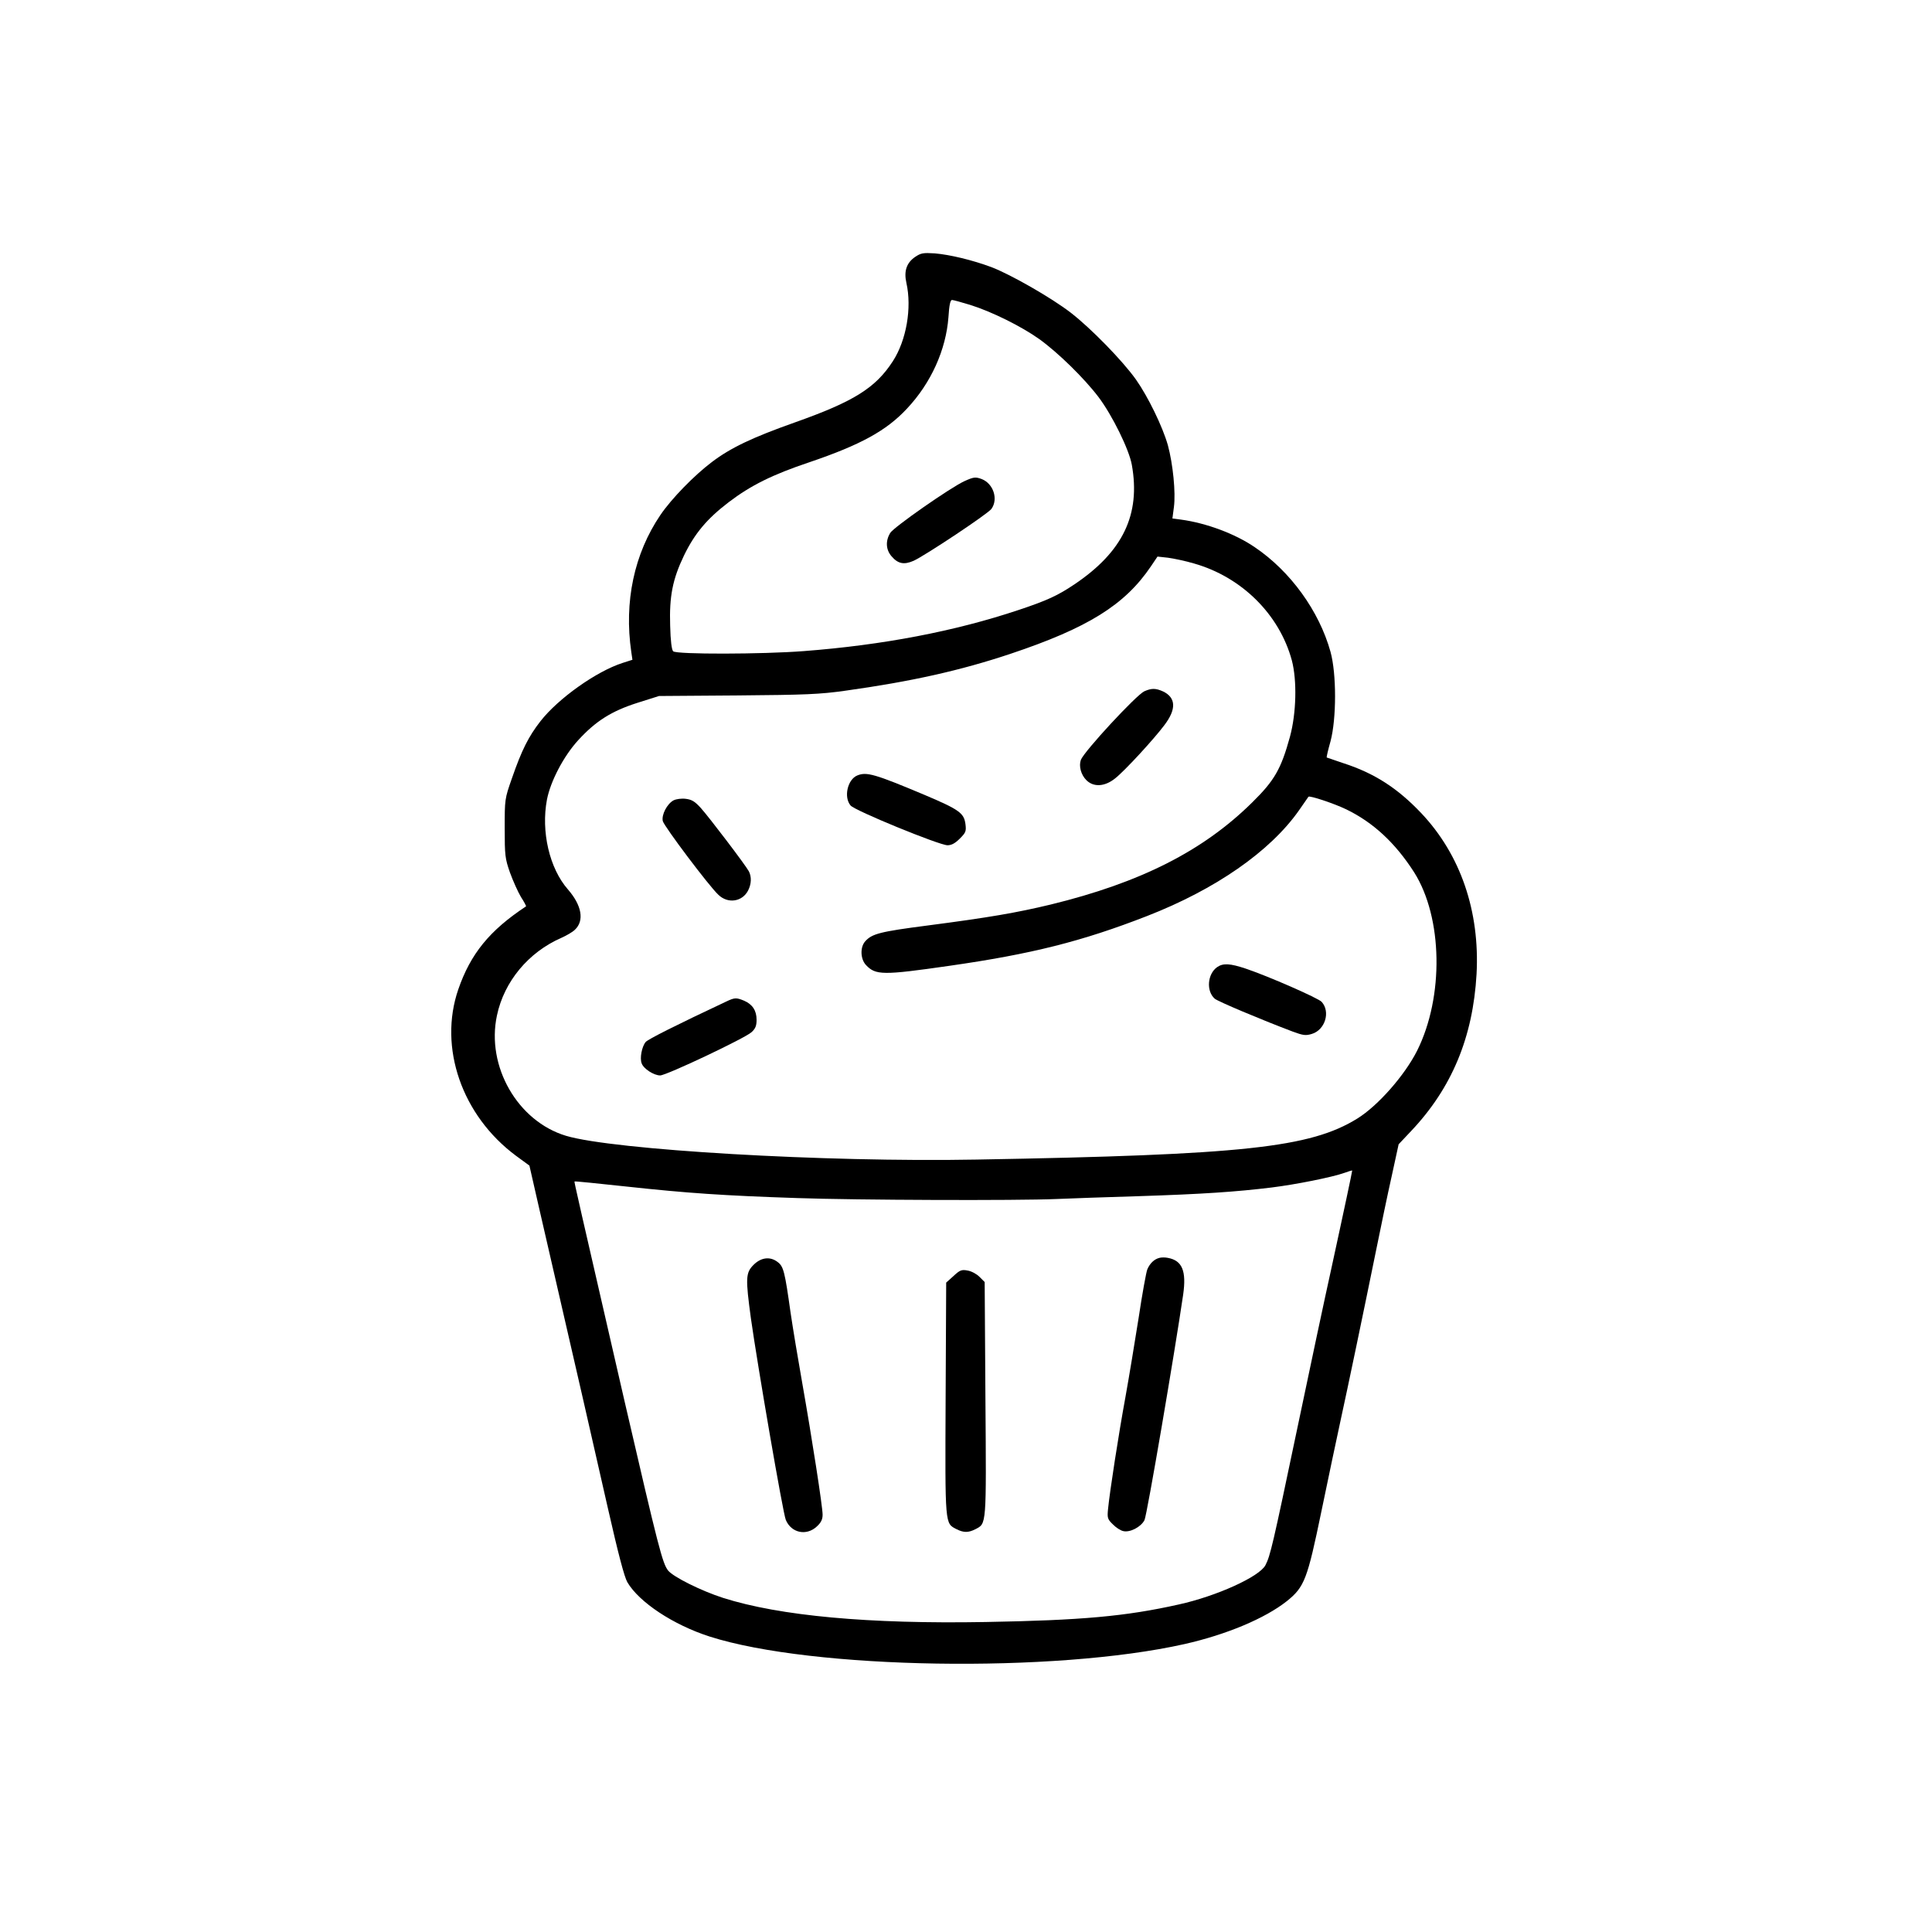 <?xml version="1.0" standalone="no"?>
<!DOCTYPE svg PUBLIC "-//W3C//DTD SVG 20010904//EN"
 "http://www.w3.org/TR/2001/REC-SVG-20010904/DTD/svg10.dtd">
<svg version="1.0" xmlns="http://www.w3.org/2000/svg"
 width="1024pt" height="1024pt" viewBox="0 0 1024 1024"
 preserveAspectRatio="xMidYMid meet">
<g transform="translate(0,1024) scale(0.1,-0.1)"
fill="#000000" stroke="none">
<path d="M4850 8878 c-45 -31 -60 -75 -46 -137 30 -133 0 -305 -72 -416 -92
-142 -208 -214 -522 -325 -220 -78 -337 -133 -437 -209 -94 -71 -214 -194
-273 -281 -139 -205 -193 -460 -154 -726 l6 -41 -53 -17 c-139 -45 -340 -188
-434 -308 -64 -82 -100 -154 -152 -304 -38 -108 -38 -111 -38 -264 0 -144 2
-161 28 -235 16 -44 42 -102 58 -129 17 -26 29 -49 27 -50 -194 -128 -294
-252 -359 -440 -106 -308 19 -669 306 -882 l71 -52 52 -228 c198 -859 293
-1274 363 -1584 56 -247 88 -368 104 -396 62 -106 243 -226 436 -288 543 -174
1827 -195 2517 -40 222 50 427 136 543 228 93 75 108 114 183 477 36 173 81
388 101 479 39 178 120 566 190 910 24 118 60 292 81 385 l37 170 66 70 c216
228 328 498 347 832 18 333 -85 633 -293 853 -126 133 -249 212 -413 265 -47
16 -86 29 -88 30 -2 2 7 40 20 86 32 121 32 358 0 474 -60 216 -212 427 -402
555 -104 71 -257 128 -391 146 l-45 6 8 61 c10 76 -5 227 -32 327 -28 99 -105
257 -169 348 -71 100 -238 271 -345 354 -102 79 -319 203 -421 242 -102 38
-220 66 -300 73 -62 4 -74 2 -105 -19z m292 -254 c113 -35 272 -114 366 -181
99 -71 238 -207 314 -307 74 -98 163 -280 177 -360 47 -263 -47 -460 -304
-633 -89 -60 -146 -86 -296 -136 -338 -113 -720 -186 -1139 -218 -219 -17
-675 -18 -692 -1 -8 8 -14 55 -16 136 -5 155 13 246 73 371 57 118 123 196
237 283 117 89 231 146 428 212 271 92 408 167 517 284 128 136 207 312 220
485 4 65 10 91 19 91 7 0 50 -12 96 -26z m1188 -1371 c252 -72 451 -270 517
-513 28 -106 24 -280 -10 -405 -47 -171 -82 -232 -200 -348 -260 -257 -592
-425 -1067 -541 -183 -44 -329 -69 -651 -111 -255 -33 -297 -44 -333 -84 -28
-31 -26 -94 4 -126 51 -54 88 -55 442 -4 433 62 702 129 1048 264 362 141 652
342 805 560 27 39 49 71 50 72 4 8 135 -35 201 -67 142 -69 259 -177 359 -333
152 -240 159 -660 16 -946 -66 -131 -207 -291 -316 -359 -250 -155 -603 -193
-2020 -218 -800 -15 -1925 51 -2175 126 -256 77 -424 368 -366 638 38 180 167
335 341 411 27 12 60 31 72 43 51 48 37 129 -37 214 -98 112 -143 307 -111
476 19 98 89 231 165 314 93 102 177 155 315 199 l114 36 416 3 c363 3 436 6
571 25 351 49 610 107 874 195 413 138 608 260 746 464 l35 52 55 -6 c30 -4
93 -17 140 -31z m808 -3358 c-16 -77 -54 -250 -83 -385 -30 -135 -111 -515
-180 -845 -129 -615 -142 -671 -168 -721 -32 -61 -259 -164 -459 -208 -281
-63 -515 -84 -1024 -93 -618 -11 -1090 32 -1392 128 -115 37 -264 111 -291
145 -30 39 -50 116 -230 894 -248 1079 -268 1165 -266 1168 2 2 126 -11 276
-27 324 -35 513 -48 904 -61 311 -11 1169 -14 1375 -5 69 3 265 10 435 15 341
11 516 23 705 46 128 16 320 54 387 78 21 8 39 13 40 12 0 0 -12 -64 -29 -141z"/>
<path d="M5112 7690 c-74 -34 -374 -243 -394 -275 -25 -42 -23 -88 7 -123 34
-40 66 -47 118 -24 61 28 394 249 412 275 37 52 10 134 -52 158 -33 12 -42 11
-91 -11z"/>
<path d="M6065 6576 c-43 -20 -317 -316 -336 -363 -12 -33 0 -79 29 -108 38
-38 97 -35 152 9 49 38 204 206 261 282 65 85 62 146 -6 179 -40 18 -61 18
-100 1z"/>
<path d="M4544 6130 c-52 -21 -73 -115 -36 -159 21 -27 471 -211 514 -211 21
0 40 10 65 35 32 32 35 39 30 78 -8 58 -33 76 -217 154 -264 111 -307 123
-356 103z"/>
<path d="M3570 5998 c-34 -18 -65 -77 -57 -110 7 -28 246 -346 295 -391 50
-48 126 -37 157 23 18 35 19 73 4 102 -17 32 -210 286 -255 336 -31 34 -47 44
-79 48 -23 3 -51 -1 -65 -8z"/>
<path d="M6451 5114 c-51 -36 -59 -126 -13 -167 15 -14 243 -110 412 -174 57
-21 70 -23 103 -13 70 21 100 117 52 170 -18 20 -283 136 -402 176 -84 28
-120 30 -152 8z"/>
<path d="M3850 4932 c-266 -125 -417 -201 -428 -215 -20 -24 -32 -86 -21 -113
10 -29 65 -64 98 -64 33 0 449 197 484 229 21 19 27 34 27 66 0 49 -22 82 -66
101 -41 17 -50 17 -94 -4z"/>
<path d="M6145 3573 c-28 -7 -51 -30 -64 -61 -6 -15 -27 -130 -46 -257 -20
-126 -51 -315 -70 -420 -36 -196 -83 -500 -92 -592 -5 -48 -3 -55 25 -82 16
-17 41 -33 55 -36 35 -9 94 21 113 58 13 24 161 893 205 1195 18 126 -5 181
-81 195 -14 3 -34 3 -45 0z"/>
<path d="M3994 3536 c-42 -42 -43 -70 -14 -284 35 -248 170 -1034 185 -1068
29 -69 109 -86 164 -35 23 21 31 38 31 63 0 42 -56 403 -108 698 -22 124 -50
292 -62 374 -30 214 -37 243 -67 266 -40 32 -89 26 -129 -14z"/>
<path d="M5054 3477 l-39 -35 -3 -616 c-3 -677 -4 -659 58 -691 37 -19 63 -19
100 0 59 31 58 13 53 690 l-4 620 -28 28 c-15 15 -43 30 -63 33 -31 6 -41 2
-74 -29z"/>
</g>
</svg>
